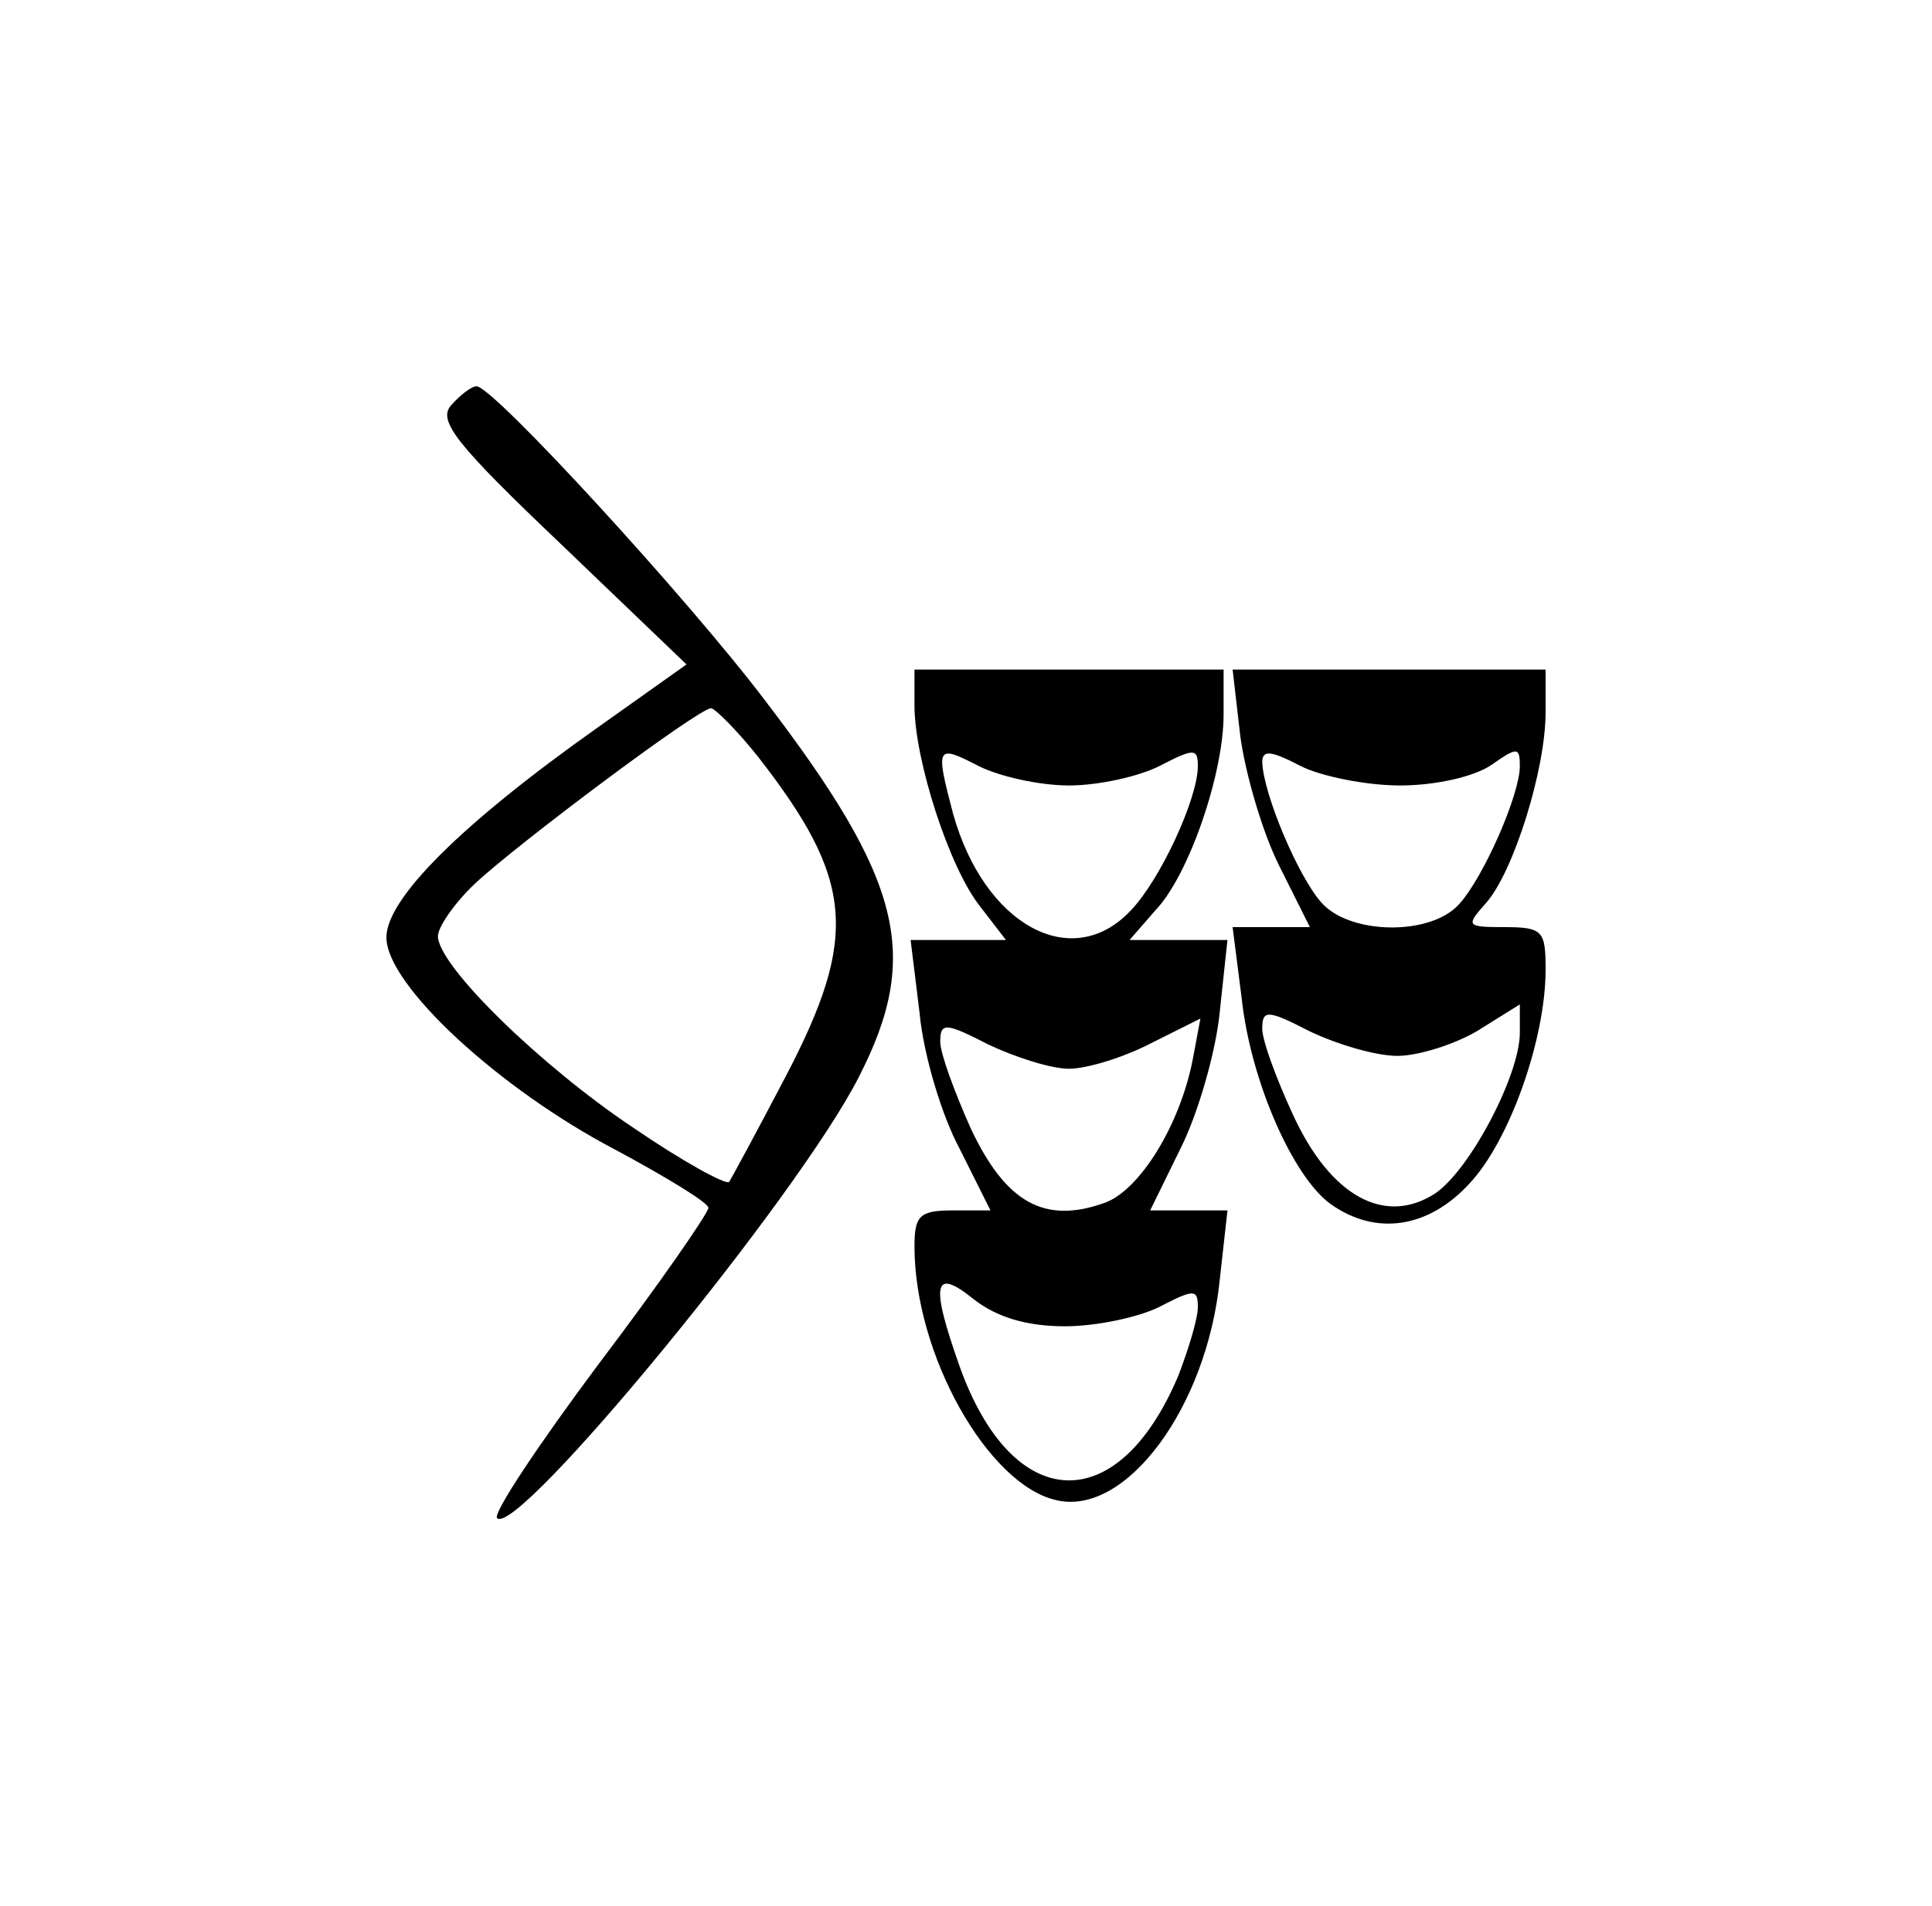 <?xml version="1.0" standalone="no"?>
<!DOCTYPE svg PUBLIC "-//W3C//DTD SVG 20010904//EN"
 "http://www.w3.org/TR/2001/REC-SVG-20010904/DTD/svg10.dtd">
<svg version="1.0" xmlns="http://www.w3.org/2000/svg"
 width="150pt" height="148pt" viewBox="0 0 150 148"
 preserveAspectRatio="xMidYMid meet">
<g transform="translate(0,148) scale(0.1,-0.1)"
fill="#000000" stroke="none">
<path d="M350 1165 c-10 -12 4 -30 86 -108 l97 -93 -69 -49 c-106 -75 -164
-133 -164 -163 0 -37 88 -118 178 -165 39 -21 72 -41 72 -45 0 -4 -38 -59 -85
-121 -47 -63 -83 -117 -79 -120 16 -15 234 250 281 343 48 94 34 152 -73 292
-59 78 -211 244 -224 244 -4 0 -13 -7 -20 -15z m238 -272 c75 -96 79 -140 22
-249 -22 -42 -42 -79 -44 -82 -3 -2 -36 16 -74 42 -72 48 -152 126 -152 149 0
7 13 26 29 41 32 30 172 135 183 136 3 0 20 -17 36 -37z"/>
<path d="M710 932 c0 -42 27 -126 51 -156 l20 -26 -37 0 -37 0 7 -57 c3 -32
17 -79 31 -105 l24 -48 -29 0 c-26 0 -30 -4 -30 -28 0 -84 57 -185 110 -197
54 -13 117 72 127 171 l6 54 -30 0 -30 0 24 49 c13 26 27 74 30 105 l6 56 -38
0 -38 0 20 23 c26 27 53 106 53 152 l0 35 -120 0 -120 0 0 -28z m120 -62 c23
0 54 7 70 15 27 14 30 14 30 0 0 -25 -29 -88 -52 -112 -46 -49 -114 -11 -138
75 -14 53 -13 54 20 37 16 -8 47 -15 70 -15z m0 -220 c14 0 43 9 64 20 l38 19
-6 -32 c-10 -51 -41 -101 -68 -111 -47 -17 -77 0 -104 57 -13 29 -24 59 -24
68 0 15 4 15 37 -2 21 -10 49 -19 63 -19z m-3 -200 c24 0 57 7 73 15 27 14 30
14 30 0 0 -9 -7 -32 -15 -53 -47 -112 -129 -108 -170 7 -23 65 -20 77 11 52
18 -14 41 -21 71 -21z"/>
<path d="M963 908 c4 -29 17 -74 30 -100 l24 -48 -30 0 -30 0 7 -55 c7 -65 40
-139 69 -160 35 -25 76 -19 108 16 31 33 59 112 59 166 0 30 -2 33 -32 33 -30
0 -30 1 -14 19 21 24 46 103 46 148 l0 33 -121 0 -122 0 6 -52z m124 -38 c28
0 58 7 71 16 20 14 22 14 22 -1 0 -22 -28 -86 -47 -107 -22 -25 -85 -24 -107
1 -18 20 -45 84 -46 109 0 10 7 9 30 -3 16 -8 51 -15 77 -15z m-2 -210 c16 0
45 9 63 20 l32 20 0 -22 c0 -33 -39 -107 -66 -125 -39 -25 -81 -2 -110 61 -13
28 -24 58 -24 67 0 15 4 15 37 -2 21 -10 51 -19 68 -19z"/>
</g>
</svg>
